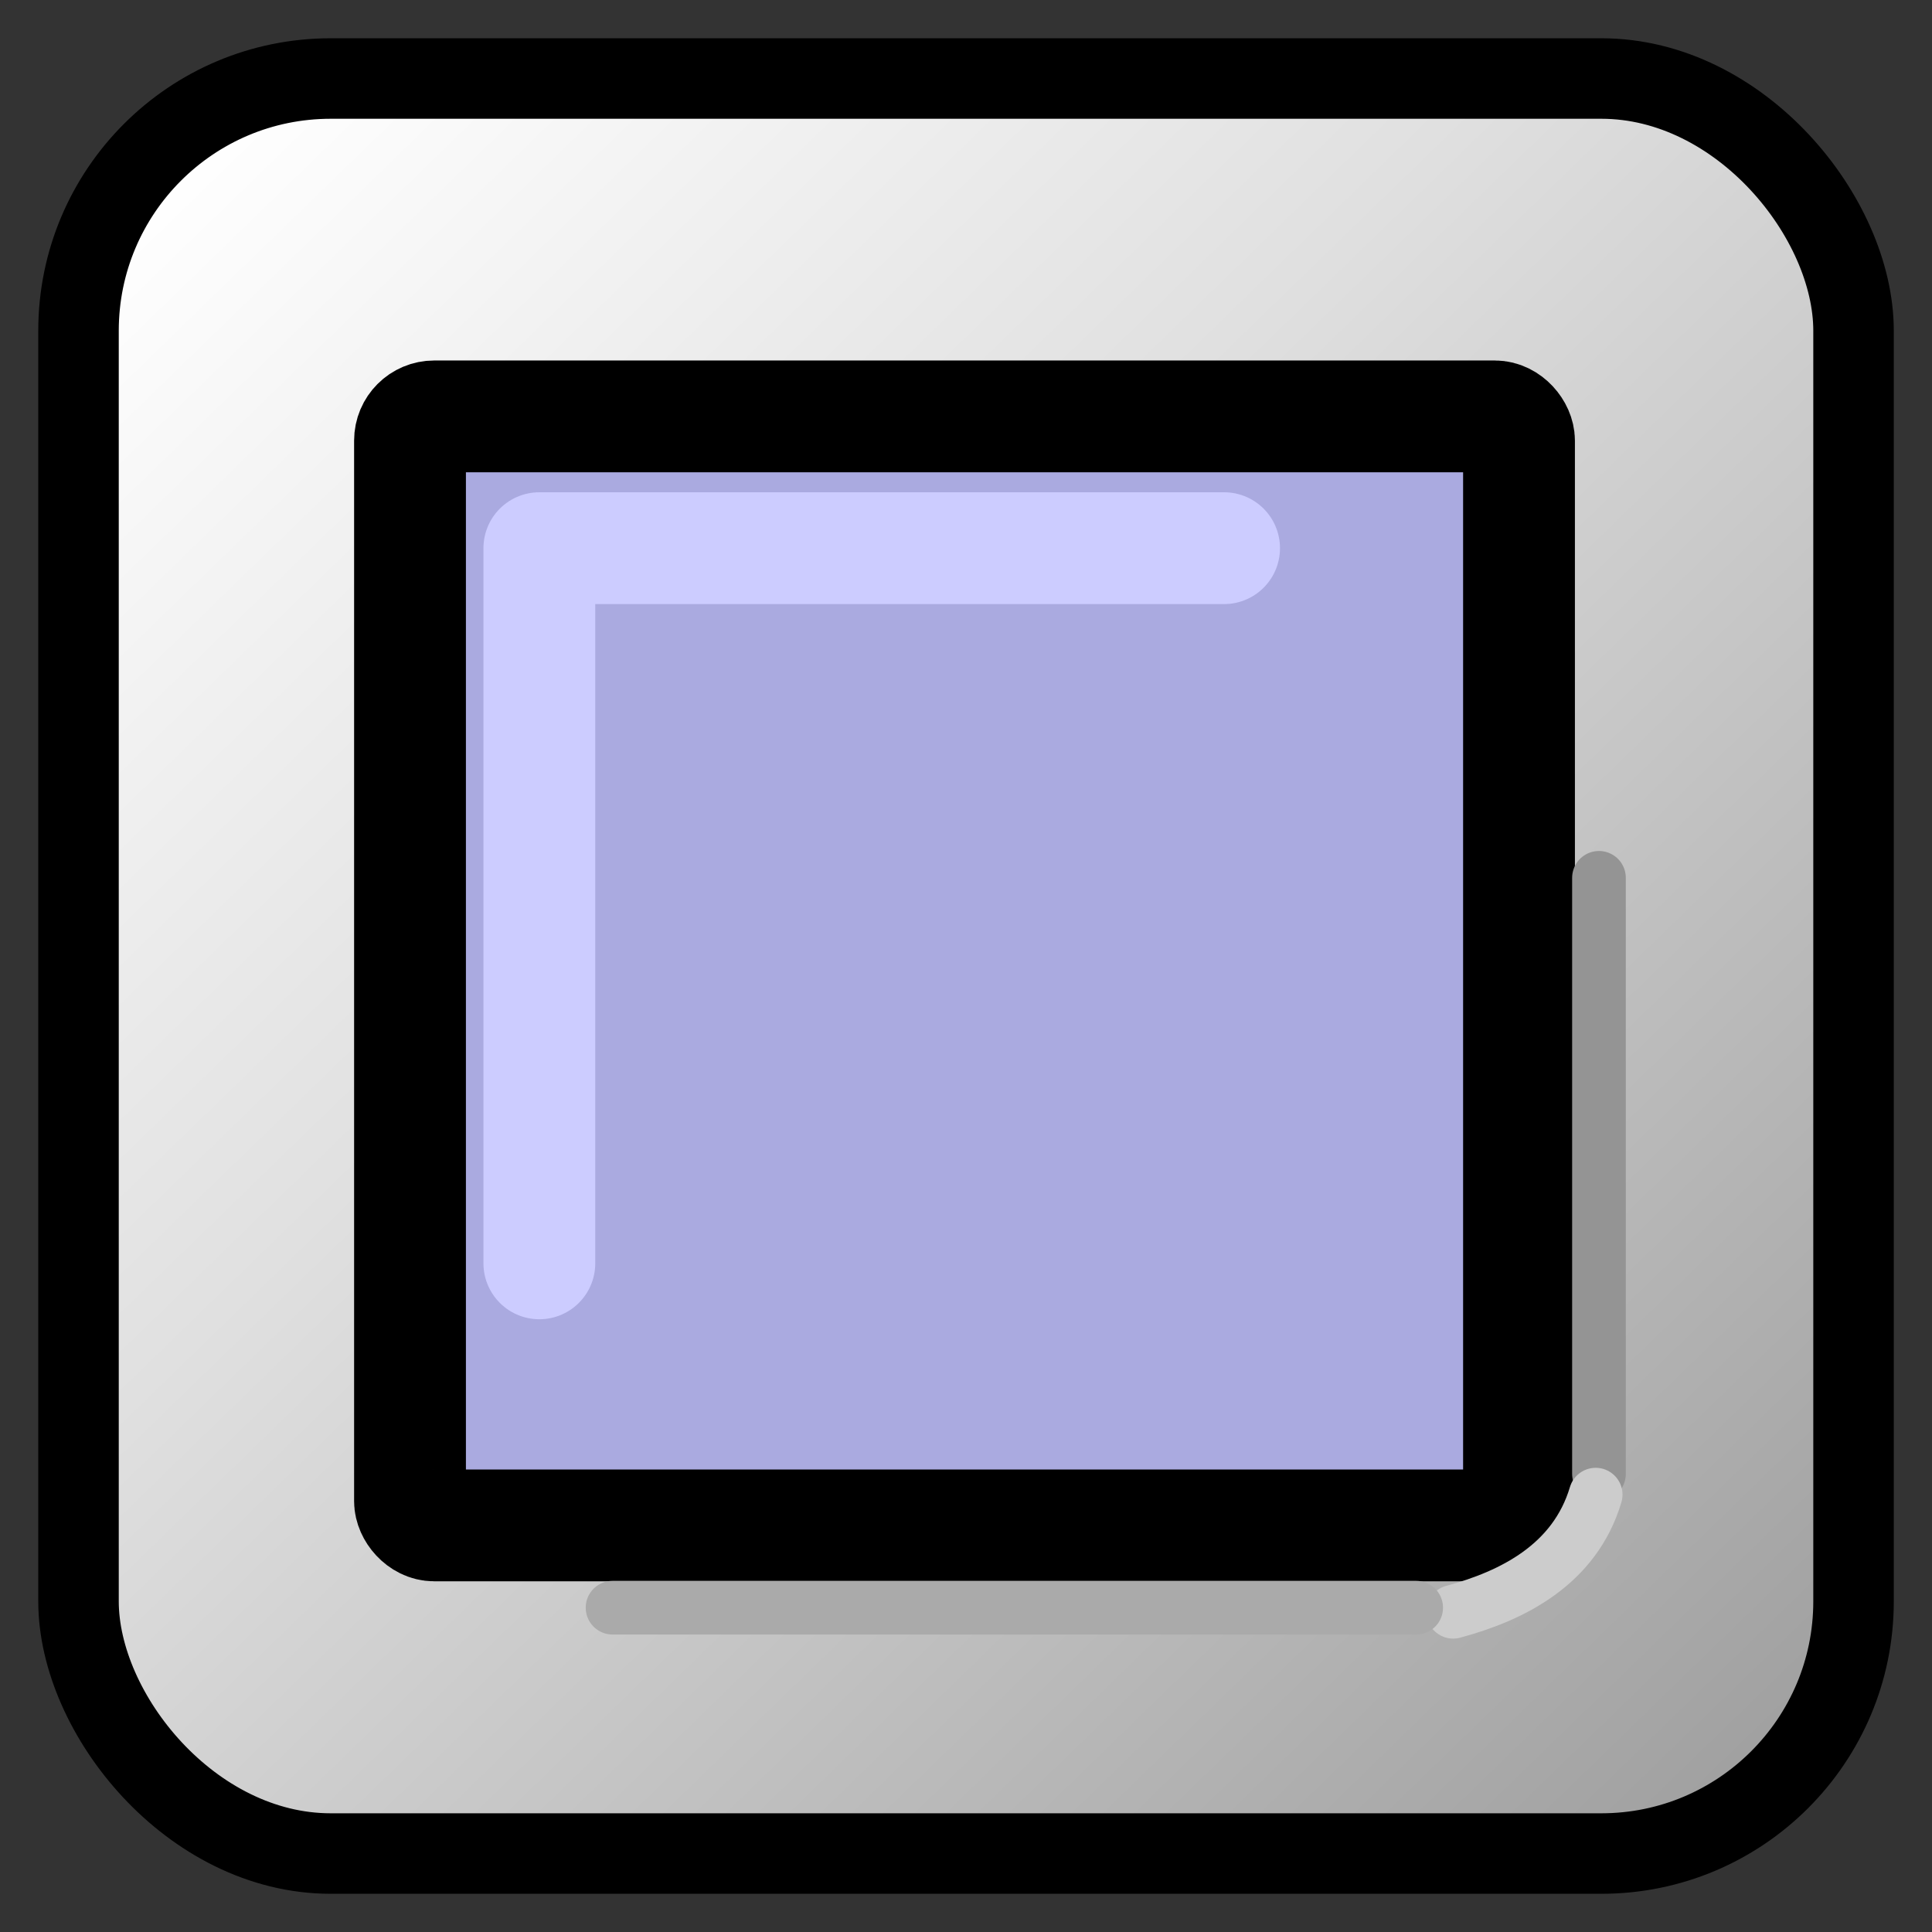 
<svg clip-rule="evenodd" fill-rule="evenodd" height="72"
     image-rendering="optimizeQuality" shape-rendering="geometricPrecision"
     text-rendering="geometricPrecision" viewBox="0 0 72 72" width="72"
     xmlns="http://www.w3.org/2000/svg"
     xmlns:xlink="http://www.w3.org/1999/xlink">
    <rect x="0" y="0" width="72" height="72" fill="#333333" stroke="none"/>
    <linearGradient id="a" gradientUnits="userSpaceOnUse" x1="65.332"
                    x2="6.67" y1="66.194" y2="5.807">
        <stop offset="0" stop-color="#a0a0a0"/>
        <stop offset=".62" stop-color="#e0e0e0"/>
        <stop offset="1" stop-color="#fff"/>
    </linearGradient>
    <rect fill="url(#a)" height="66.15" rx="9.398" stroke="#000"
          stroke-width="3" width="66.15" x="2.926" y="2.926"/>
    <g stroke-linecap="round" stroke-linejoin="round">
        <rect fill="#aaaae0" height="41.329" rx=".902" stroke="#000"
              stroke-width="4.167" width="41.329" x="15.28" y="15.518"/>
        <path d="m20.1 47.081v-26.652h25.518" fill="none" stroke="#ccf"
              stroke-width="4.167"/>
        <path d="m59.589 32.714v22.213" fill="none" stroke="#949494"
              stroke-width="2"/>
        <path d="m59.466 55.701c-.781 2.621-3.122 3.777-5.311 4.365"
              fill="none" stroke="#ccc" stroke-width="2"/>
        <path d="m22.828 59.914h29.949" fill="none" stroke="#aaa"
              stroke-width="2"/>
    </g>
</svg>